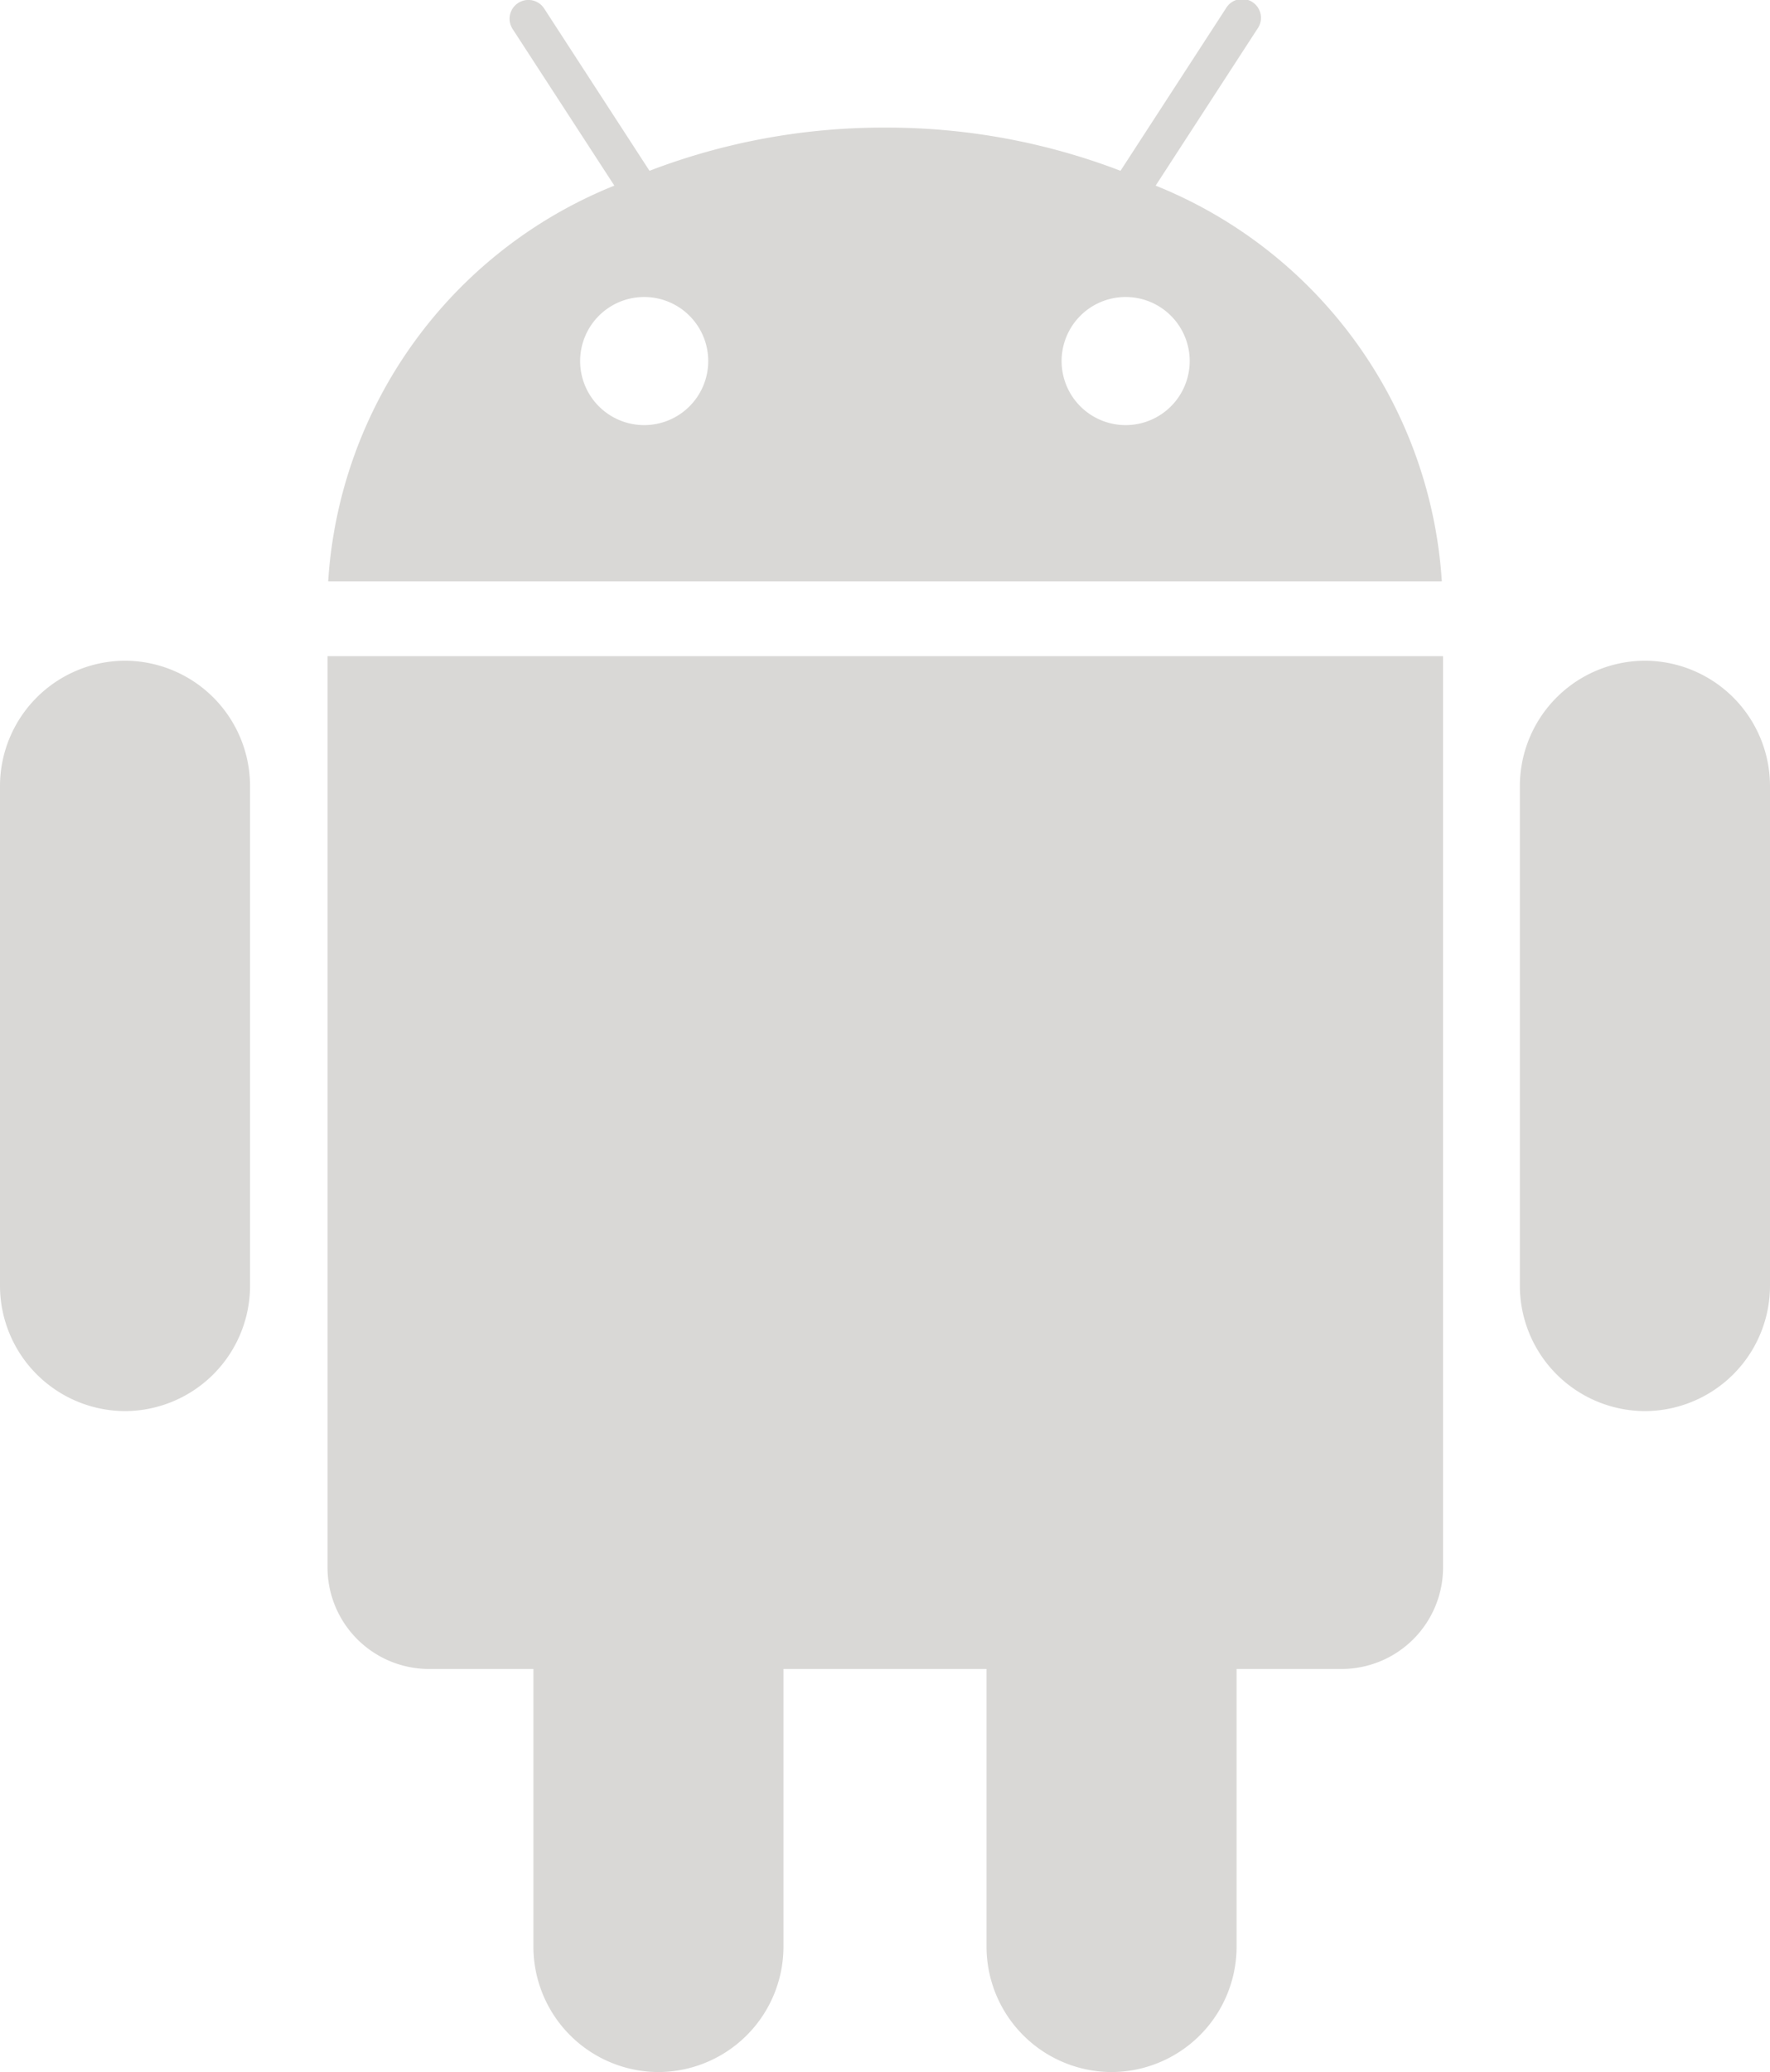 <svg xmlns="http://www.w3.org/2000/svg" width="21.363" height="25.005" viewBox="0 0 21.363 25.005"><defs><style>.a{fill:#d9d8d6;fill-rule:evenodd;}</style></defs><g transform="translate(0)"><path class="a" d="M282.106,328.445a7.876,7.876,0,0,1,2.843.521l1.271-1.958a.227.227,0,1,1,.38.247l-1.227,1.89a5.525,5.525,0,0,1,3.454,4.775H275.386a5.524,5.524,0,0,1,3.454-4.775l-1.228-1.89a.227.227,0,0,1,.381-.247l1.271,1.958a7.88,7.88,0,0,1,2.842-.521Zm-1.225,18.6V350.4a1.514,1.514,0,0,1-1.509,1.509h0a1.514,1.514,0,0,1-1.509-1.509v-3.355H276.6a1.226,1.226,0,0,1-1.222-1.222v-11h13.464v11a1.226,1.226,0,0,1-1.222,1.222H286.35V350.4a1.514,1.514,0,0,1-1.509,1.509h0a1.514,1.514,0,0,1-1.509-1.509v-3.355Zm-7.947-12.167h0a1.514,1.514,0,0,1,1.509,1.509v6.037a1.514,1.514,0,0,1-1.509,1.509h0a1.514,1.514,0,0,1-1.509-1.509v-6.037a1.514,1.514,0,0,1,1.509-1.509Zm18.345,0h0a1.514,1.514,0,0,1,1.509,1.509v6.037a1.514,1.514,0,0,1-1.509,1.509h0a1.514,1.514,0,0,1-1.51-1.509v-6.037a1.514,1.514,0,0,1,1.51-1.509ZM279.2,330.489a.773.773,0,1,1-.773.773.773.773,0,0,1,.773-.773Zm5.811,0a.773.773,0,1,1-.773.773.773.773,0,0,1,.773-.773Z" transform="translate(-271.425 -326.905)"/></g></svg>